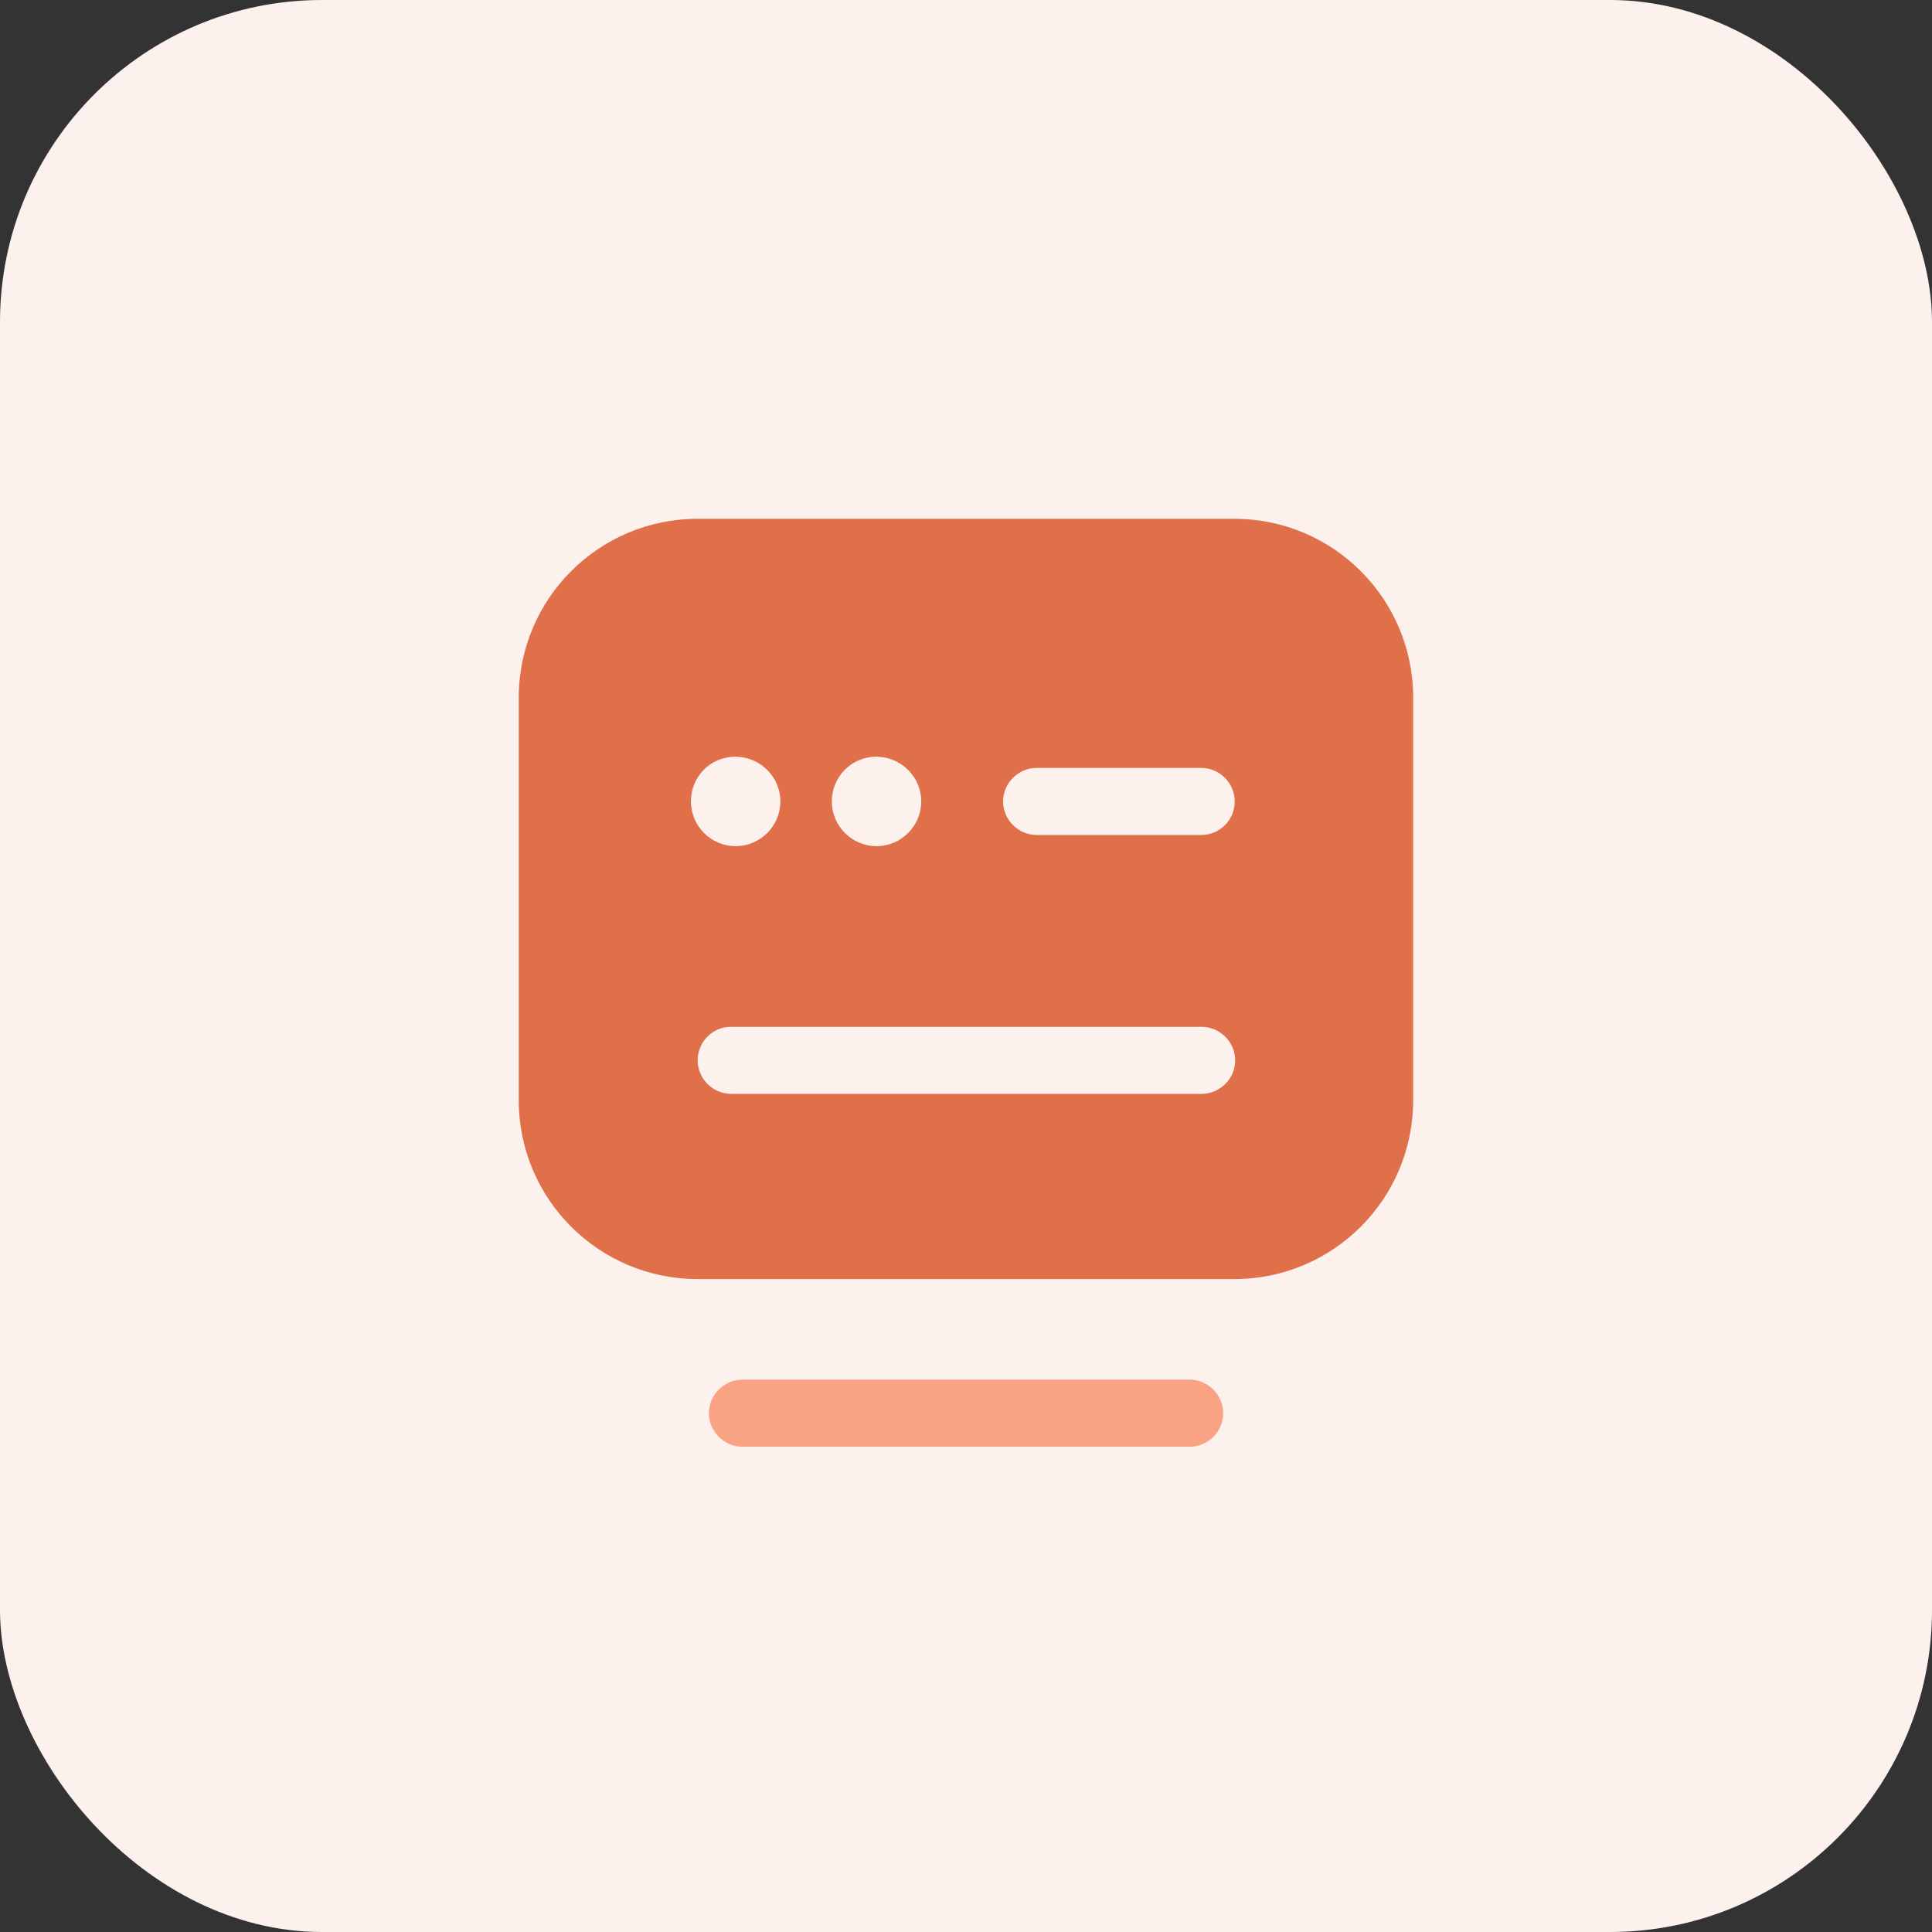 <svg width="72" height="72" viewBox="0 0 72 72" fill="none" xmlns="http://www.w3.org/2000/svg">
<rect x="0" y="0" width="72" height="72" fill="#333333" stroke="none"/>
<rect width="72" height="72" rx="12" fill="#FCF1ED"/>
<path d="M44.335 53.916H27.668C26.985 53.916 26.418 53.349 26.418 52.666C26.418 51.983 26.985 51.416 27.668 51.416H44.335C45.018 51.416 45.585 51.983 45.585 52.666C45.585 53.349 45.018 53.916 44.335 53.916Z" fill="#FAA284"/>
<path d="M45.999 19.334H25.999C22.315 19.334 19.332 22.317 19.332 26.001V41.001C19.332 44.684 22.315 47.667 25.999 47.667H45.999C49.682 47.667 52.665 44.684 52.665 41.001V26.001C52.665 22.317 49.682 19.334 45.999 19.334ZM32.649 28.201C33.582 28.201 34.332 28.951 34.332 29.867C34.332 30.784 33.582 31.534 32.665 31.534C31.749 31.534 30.999 30.784 30.999 29.867C30.999 28.951 31.732 28.201 32.649 28.201ZM27.399 28.201C28.332 28.201 29.082 28.951 29.082 29.867C29.082 30.784 28.332 31.534 27.415 31.534C26.499 31.534 25.749 30.784 25.749 29.867C25.749 28.951 26.465 28.201 27.399 28.201ZM44.765 40.767H27.265C26.565 40.767 25.999 40.201 25.999 39.517C25.999 38.834 26.549 38.267 27.232 38.267H44.782C45.465 38.267 46.032 38.834 46.032 39.517C46.032 40.201 45.465 40.767 44.765 40.767ZM44.765 31.117H38.632C37.949 31.117 37.382 30.551 37.382 29.867C37.382 29.184 37.949 28.617 38.632 28.617H44.765C45.449 28.617 46.015 29.184 46.015 29.867C46.015 30.551 45.465 31.117 44.765 31.117Z" fill="#E0704A"/>
</svg>
